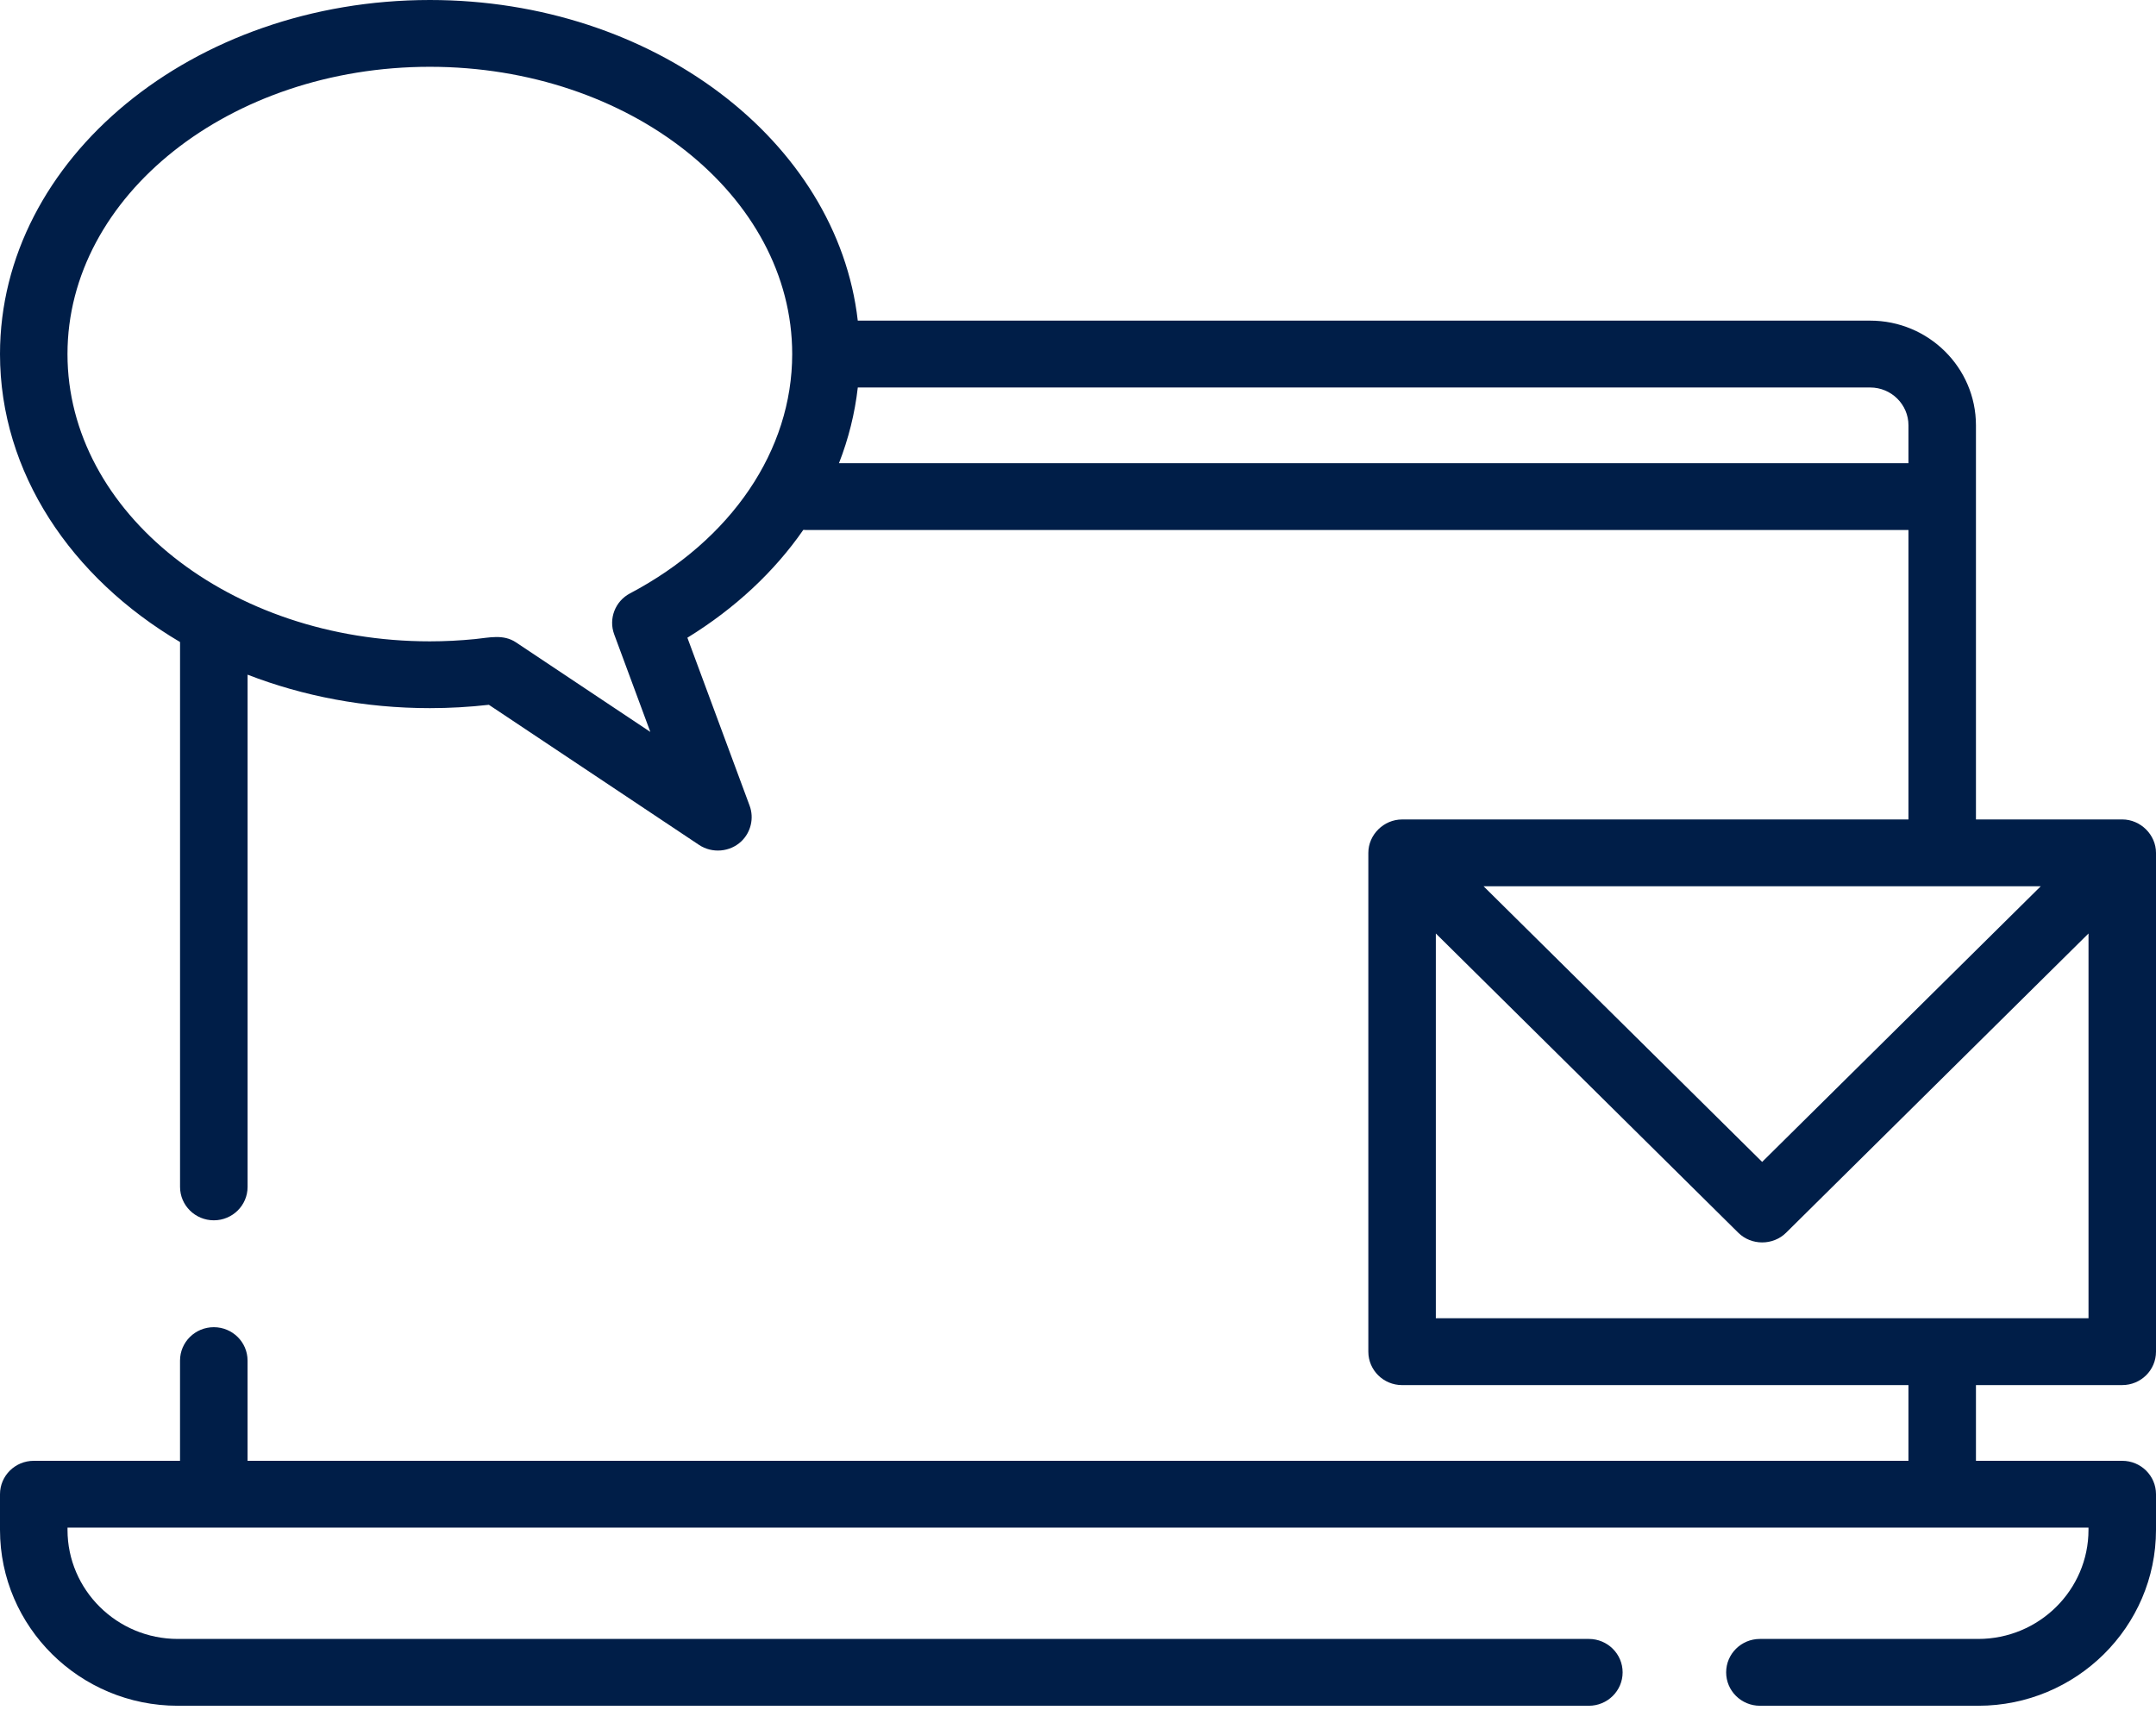 <svg width="182" height="146" viewBox="0 0 182 146" fill="none" xmlns="http://www.w3.org/2000/svg" xmlns:xlink="http://www.w3.org/1999/xlink">
<path d="M179.149,116.93C180.724,116.93 182,115.667 182,114.109L182,71.999C182,70.47 180.696,69.178 179.149,69.178L166.801,69.178L166.801,35.904C166.801,31.032 162.794,27.068 157.871,27.068L72.409,27.068C70.68,11.906 55.139,0 36.286,0C16.278,0 0,13.408 0,29.891C0,39.9 6.004,48.774 15.199,54.201L15.199,100.199C15.199,101.757 16.476,103.02 18.05,103.02C19.624,103.02 20.9,101.757 20.9,100.199L20.9,56.957C25.576,58.767 30.79,59.782 36.289,59.782C37.949,59.782 39.619,59.687 41.269,59.5L59.014,71.33C60.112,72.062 61.616,71.936 62.574,71.031C63.386,70.263 63.668,69.066 63.281,68.021L58.026,53.837C62.071,51.349 65.379,48.242 67.813,44.731C67.879,44.735 67.945,44.742 68.013,44.742L161.104,44.742L161.104,69.18L118.359,69.18C116.808,69.18 115.509,70.468 115.509,72.001L115.509,114.111C115.509,115.669 116.785,116.932 118.359,116.932L161.104,116.932L161.104,123.323L20.898,123.323L20.898,114.863C20.898,113.305 19.622,112.043 18.048,112.043C16.473,112.043 15.197,113.305 15.197,114.863L15.197,123.323L2.851,123.323C1.276,123.323 0,124.586 0,126.144L0,129.151C0,137.341 6.734,144.002 15.008,144.002L134.125,144.002C135.699,144.002 136.975,142.739 136.975,141.182C136.975,139.624 135.699,138.361 134.125,138.361L15.008,138.361C9.876,138.361 5.699,134.228 5.699,129.149L5.699,128.962L176.301,128.962L176.301,129.149C176.301,134.228 172.127,138.361 166.992,138.361L148.564,138.361C146.99,138.361 145.714,139.624 145.714,141.182C145.714,142.739 146.99,144.002 148.564,144.002L166.992,144.002C175.268,144.002 182,137.339 182,129.151L182,126.144C182,124.586 180.724,123.323 179.149,123.323L166.801,123.323L166.801,116.932L179.149,116.932L179.149,116.93ZM53.183,50.093C51.929,50.755 51.358,52.231 51.847,53.551L54.898,61.79L43.559,54.23C42.486,53.517 41.305,53.832 40.113,53.951C38.841,54.077 37.563,54.143 36.284,54.143C19.419,54.143 5.697,43.265 5.697,29.891C5.697,16.517 19.419,5.639 36.286,5.639C53.153,5.639 66.874,16.519 66.874,29.891C66.874,38.015 61.755,45.568 53.185,50.093L53.183,50.093ZM70.823,39.103C71.626,37.045 72.163,34.904 72.411,32.712L157.874,32.712C159.655,32.712 161.104,34.146 161.104,35.908L161.104,39.105L70.823,39.105L70.823,39.103ZM172.27,74.82L148.753,98.09L125.236,74.82L172.27,74.82ZM121.207,111.288L121.207,78.806L146.74,104.071C147.839,105.158 149.672,105.158 150.771,104.071L176.303,78.806L176.303,111.288L121.21,111.288L121.207,111.288Z" transform="rotate(360 91 72.001)" fill="#001E48"/>
</svg>
